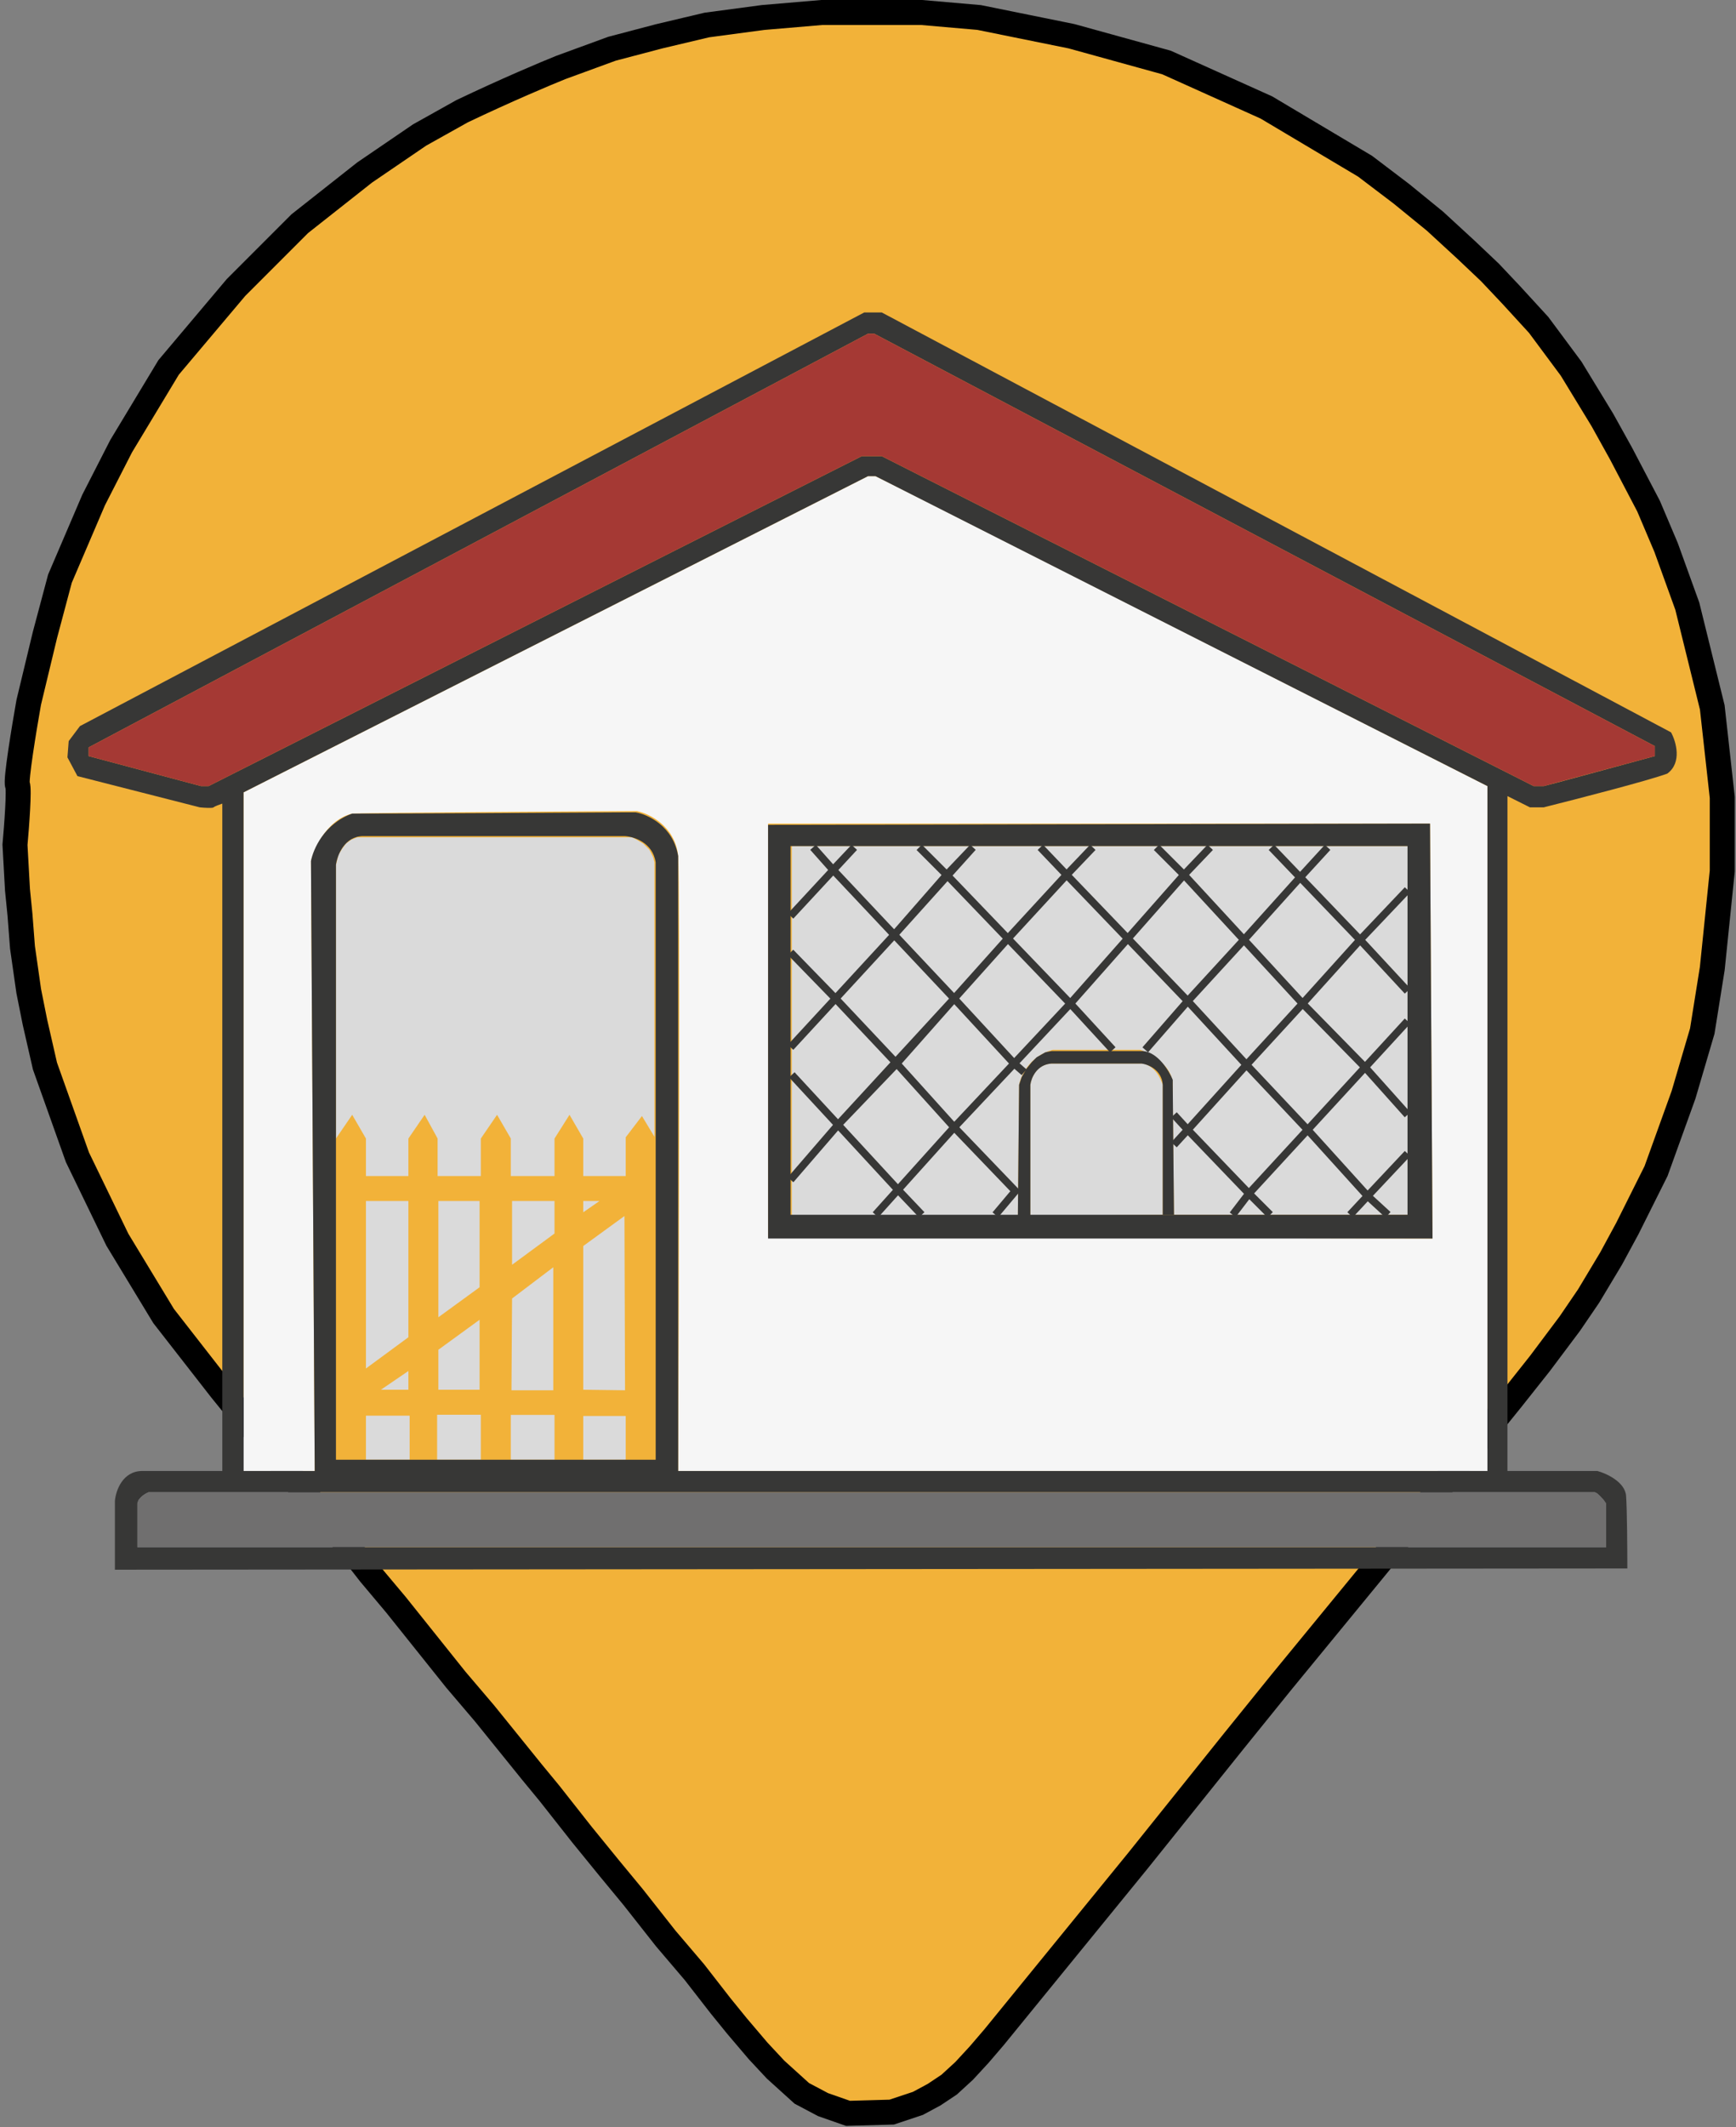 <svg width="695" height="851" viewBox="0 0 695 851" fill="none" xmlns="http://www.w3.org/2000/svg">
<rect x="0" y="0" width="695" height="851" fill="#808080" stroke="none"/>
<path d="M224.5 27C218.667 29.333 202.6 36.1 185 44.5L168 54L146 69L120 89.5L94.5 115L67.5 147L48.5 178.5L37.5 200L24 231.5L18 254L11.5 281C9.667 291.333 6.2 312.4 7 314C7.8 315.6 6.667 330.667 6 338L7 356L8 366L9 379L11.5 396.5L14 409L18 426.5L31 463L47 496L65.5 526.5L88.5 556L144.5 625L148 629.5L158.5 642L182.5 672L194 685.5L213 709L220 717.5L233 734L244 747.5L253.5 759L266.5 775.5L278 789L288.5 802.5L295 810.5L303.5 820.5L310.5 828L321 837.5L329.5 842L339.5 845.5L357 845L367.5 841.5L374 838L380 834L386 828.5L392 822L398 815L455.5 744.5L494 696.5L513 673L552 625.5L605 560L616.5 545.5L628.5 529.5L636 518.5L645 503.5L651.5 491.5L663 468.5L674 438L681.5 412.5L685.5 387.5L689.5 348.5V319L685.5 283L675.5 242.5L667 219L660 202.5L649 181.5L641.5 168L629 147.5L616 130C612.5 126.167 605.4 118.4 605 118C604.6 117.6 599.167 111.833 596.5 109L587 100L574.5 88.5L561 77.5L546.5 66.5L507 43L467 25L429 14.5L392 7L369 5H329L305.5 7L283 10L264 14.5L245 19.5L224.5 27Z" fill="#F2B239" stroke="black" stroke-width="10"/>
<path d="M135.5 342L134.5 346V455.5L141 446L146.5 455.5V470.5H163.5V455.5L170 446L175.193 455.5V470.5H192.5V455.5L199 446L204.5 455.5V470.5H222V455.5L228 446L233.5 455.5V470.5H250.5V455L257 446.5L262 454.788V345L261.5 343L260 340L257.5 337.5L255 336L253 335H251.172H148.5H143L140.5 336L138.5 337.5L137 339.5L135.5 342Z" fill="#DADADA"/>
<path d="M146.5 547.5V480.5H163.5V535L146.5 547.5Z" fill="#DADADA"/>
<path d="M175.5 527V480.5H192V515L175.5 527Z" fill="#DADADA"/>
<path d="M205 506V480.5H222V493.5L205 506Z" fill="#DADADA"/>
<path d="M233.5 485V480.5H240L233.5 485Z" fill="#DADADA"/>
<path d="M163.5 548.5V556H152.5L163.5 548.5Z" fill="#DADADA"/>
<path d="M175.5 556V540L192 528V556H175.5Z" fill="#DADADA"/>
<path d="M221.5 507L205 519.5L204.766 556.221H221.5V507Z" fill="#DADADA"/>
<path d="M233.5 498.5V556L250.233 556.221L250 486.5L233.5 498.5Z" fill="#DADADA"/>
<path d="M233.5 584V566.5H250.5V584H233.5Z" fill="#DADADA"/>
<path d="M222 566.067V584H204.5V566.067H222Z" fill="#DADADA"/>
<path d="M192.5 566V584H175V566H192.5Z" fill="#DADADA"/>
<path d="M146.5 566.377V584H164V566.377H163.676H146.5Z" fill="#DADADA"/>
<path d="M317 486.5V340V338.5H563.5V486H470C469.833 471.833 469.5 441.6 469.5 434C469.5 426.4 460.833 421.5 456.5 420H421.5C412.3 422.4 408.667 430.333 408 434L407.5 486.5H317Z" fill="#DADADA"/>
<path d="M412.5 434V486.5L465.5 486V434C463.1 426.8 458.5 425.333 456.5 425.5H421.5C415.1 425.5 412.833 431.167 412.5 434Z" fill="#DADADA"/>
<path d="M325.5 339L333.5 348M333.5 348L358 374M333.5 348L342 339L316.5 366.5M358 374L382 399.5M358 374L379 350M358 374L334.5 399.5M358 374L389.5 339L379 350M382 399.5L406 425.5M382 399.5L359 425.5M382 399.5L403.5 375.5M382 399.5L335.5 450M406 425.5L428.5 401.5M406 425.5L410 429M406 425.5L382 451M428.5 401.5L403.5 375.5M428.5 401.5L451.5 375.5M428.5 401.5L445.5 420M403.5 375.5L379 350M403.5 375.5L427 350M379 350L368 339M334.5 399.5L316.5 381M334.5 399.5L359 425.5M334.5 399.5L316.5 419M359 425.5L335.5 450M359 425.5L382 451M427 350L416.5 339M427 350L437.5 339M427 350L451.5 375.5M451.5 375.5L474 350M451.5 375.5L475.5 400.5M474 350L463 339M474 350L484.5 339M474 350L498 376M498 376L520.5 351M498 376L521.5 401.5M498 376L475.5 400.5M520.5 351L509 339M520.5 351L531.5 339M520.5 351L544.5 376M544.5 376L563.5 356M544.5 376L563.5 396.5M544.5 376L521.5 401.5M521.5 401.5L546.5 427M521.5 401.5L499 426M546.5 427L563.5 408.5M546.5 427L563.5 446M546.5 427L523.5 452M523.5 452L547.5 478.5M523.5 452L500 477.5M523.5 452L499 426M547.5 478.5L563.5 461.5M547.5 478.5L540.5 486M547.5 478.5L555.682 486M500 477.5L508.5 486M500 477.5L493.5 486M500 477.5L475.5 452M475.5 452L499 426M475.5 452L470 458M475.5 452L470 446M499 426L475.5 400.5M475.5 400.5L458.5 420M382 451L406.5 476.5L398.5 486M382 451L359.5 476M359.5 476L369 486M359.5 476L350.5 486M359.5 476L335.5 450M335.5 450L316.5 472M335.5 450L317 430" stroke="#373736" stroke-width="3"/>
<path d="M412.5 486.5H407.5L408 434L409 431L411 427.5L413 425L415 423L418.5 421L421 420.5H457.5C463.5 420.9 468 428.333 469.5 432V434L470 486H465.5V434C465.1 428 459.667 425.833 457 425.5H421C415 425.9 412.833 431.333 412.5 434V486.5Z" fill="#373736"/>
<path fill-rule="evenodd" clip-rule="evenodd" d="M97.5 588.5H126L124.5 344.5C125.833 339.167 131 327.9 141 325.5C154.2 325.1 222.5 324.667 255 324.5C260 325.5 270.3 330.5 271.5 342.5C272.3 354.5 271.833 511.5 271.5 588.5H595.5V314.5C514 273.167 350.9 190.5 350.5 190.5H347.5L97.5 317V588.5ZM307.5 495V329.5H572.5L573.5 495.5L307.5 495Z" fill="#F6F6F6"/>
<path fill-rule="evenodd" clip-rule="evenodd" d="M31 310.5L27 303L27.5 296.5L32 290.5L346 125H353L669 293C671 296.667 673.5 305.1 667.5 309.5C659.9 312.3 631.333 319.667 618 323H612.5L603.5 318.5V588.5H639.5C643.167 589.5 650.6 592.9 651 598.5C651.4 604.1 651.5 620.167 651.5 627.5L46 628V600.5C46.333 596.5 49 588.5 57 588.5H89V321.5C88 321.833 85.9 322.6 85.5 323C85.1 323.4 81.667 323.167 80 323L31 310.5ZM35.5 299V302.5L80.5 314.5H83.5L345 182.5H353L614 314.5H618C618.4 314.5 647.833 306.5 662.5 302.5V298.5L350 133.5H347.5L35.5 299ZM97.5 588.5V317L347.5 190.5H350.5L595.5 314.5V588.5H271.5V342.5C269.5 330.5 259.333 325.833 254.5 325H250C222.667 325.167 162.6 325.5 141 325.5C129.8 329.5 125.333 339.833 124.5 344.5L126 588.5H97.5ZM55 619V601.5C55.4 599.1 58.167 597.5 59.5 597H638C639.2 596.6 641.833 599.833 643 601.5V619H55ZM134.5 346V584H262.5V345C261.3 337 253.667 334.667 250 334.5H145.5C137.9 334.5 135 342.167 134.5 346Z" fill="#373736"/>
<path fill-rule="evenodd" clip-rule="evenodd" d="M307.5 330V495.5H573.5L572.5 329.5L307.5 330ZM316.5 486V339.5V338.5H563.5V486H316.5Z" fill="#373736"/>
<path d="M35.5 299V302.5L80.5 314.5H83.5L345 182.5H353L614 314.5H618L662.5 302.5V298.5L350 133.5H347.5L35.5 299Z" fill="#A53934"/>
<path d="M55.5 600L55 601.5V619H643V601.5L642 600L640.5 598.5L639.5 597.5L638.287 597H63H59.5L58.5 597.5L57 598.5L55.5 600Z" fill="#706F6F"/>
</svg>

